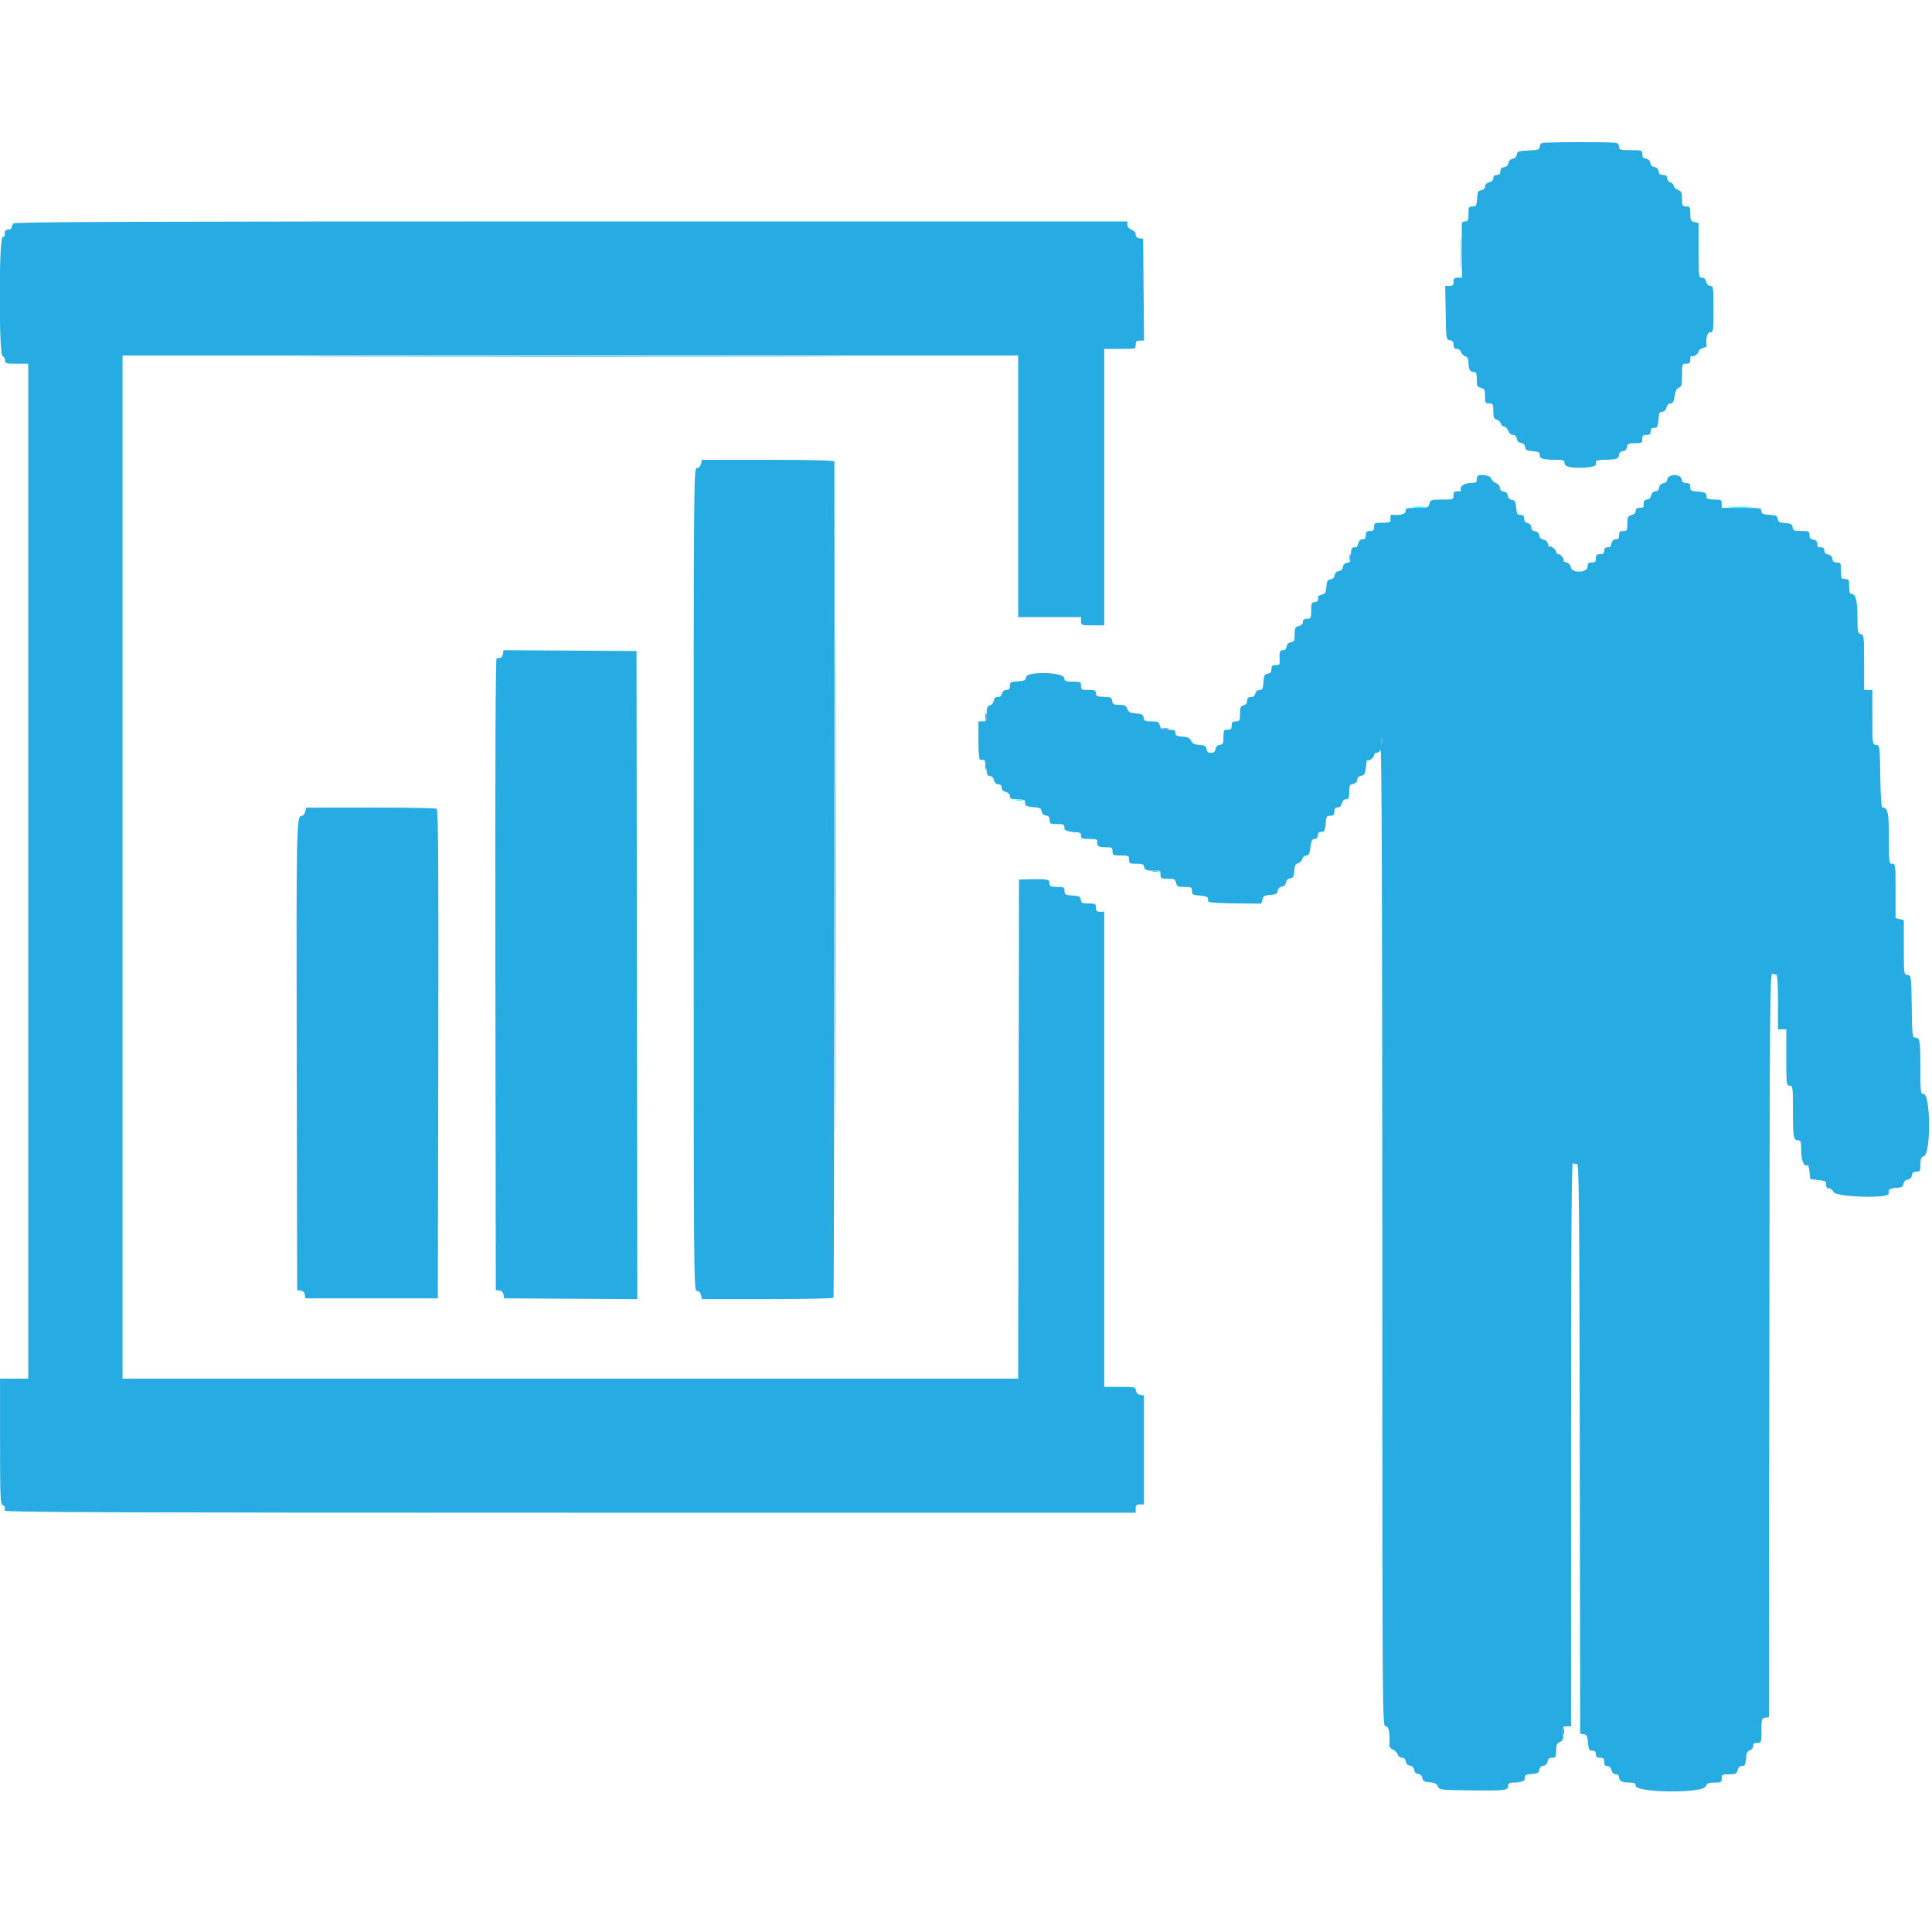 <?xml version="1.0" encoding="UTF-8"?>
<svg display="block" width="38" height="38" version="1.1" viewBox="0 0 400 342.62" xmlns="http://www.w3.org/2000/svg">
<g fill-rule="evenodd">
<path d="m279.43 86.718c0 0.66 0.071 0.93 0.157 0.6s0.086-0.87 0-1.2-0.157-0.06-0.157 0.6m-75.407 32.905c0 0.66 0.071 0.93 0.157 0.6s0.086-0.87 0-1.2-0.157-0.06-0.157 0.6m36.682 2.636c0.33 0.086 0.869 0.086 1.199 0 0.33-0.087 0.06-0.157-0.6-0.157-0.659 0-0.929 0.07-0.599 0.157m-36.682 7.647c0 0.66 0.071 0.929 0.157 0.6 0.086-0.33 0.086-0.87 0-1.2s-0.157-0.06-0.157 0.6" fill="#0080ff"/>
<path d="m172.92 153.38c0 47.129 0.04 66.358 0.089 42.731 0.048-23.627 0.048-62.187 0-85.689-0.049-23.503-0.089-4.172-0.089 42.958m113.02-28.621c0 0.66 0.07 0.93 0.156 0.6 0.087-0.33 0.087-0.87 0-1.199-0.086-0.33-0.156-0.06-0.156 0.599m37.703 204.97c0 0.66 0.071 0.93 0.157 0.6s0.086-0.87 0-1.199c-0.086-0.33-0.157-0.06-0.157 0.599" fill="#39c"/>
<path d="m319.2 0.926c-0.236 0.087-0.429 0.448-0.429 0.801 0 0.553-0.318 0.655-2.314 0.742-2.081 0.092-2.324 0.177-2.42 0.852-0.066 0.467-0.39 0.79-0.857 0.857-0.467 0.066-0.79 0.389-0.857 0.857-0.066 0.467-0.389 0.79-0.857 0.857-0.412 0.058-0.769 0.299-0.793 0.535-0.023 0.235-0.062 0.582-0.085 0.771-0.024 0.188-0.352 0.343-0.729 0.343-0.444 0-0.685 0.228-0.685 0.648 0 0.406-0.321 0.729-0.857 0.863-0.54 0.136-0.857 0.458-0.857 0.871 0 0.418-0.279 0.694-0.771 0.764-0.658 0.094-0.787 0.349-0.876 1.738-0.094 1.47-0.186 1.628-0.942 1.628-0.765 0-0.839 0.135-0.839 1.543 0 1.313-0.101 1.542-0.685 1.542-0.418 0-0.692 0.234-0.701 0.6-9e-3 0.33-2e-3 2.952 0.015 5.827l0.031 5.227h-0.872c-0.702 0-0.872 0.167-0.872 0.857 0 0.687-0.171 0.857-0.866 0.857h-0.865l0.094 5.569c0.093 5.483 0.106 5.572 0.865 5.68 0.559 0.079 0.772 0.339 0.772 0.942 0 0.595 0.189 0.833 0.662 0.833 0.364 0 0.758 0.301 0.874 0.668 0.117 0.368 0.513 0.764 0.88 0.88 0.457 0.145 0.668 0.522 0.668 1.19 0 1.423 0.33 2.061 1.065 2.061 0.54 0 0.649 0.257 0.649 1.536 0 1.352 0.103 1.562 0.857 1.751 0.751 0.188 0.857 0.4 0.857 1.72 0 1.377 0.073 1.505 0.857 1.505 0.79 0 0.857 0.124 0.857 1.575 0 1.277 0.127 1.608 0.674 1.751 0.371 0.097 0.767 0.468 0.88 0.825 0.113 0.356 0.431 0.648 0.705 0.648 0.275 0 0.646 0.386 0.826 0.857 0.194 0.511 0.596 0.857 0.996 0.857 0.434 0 0.708 0.272 0.779 0.771 0.07 0.488 0.385 0.811 0.86 0.878 0.467 0.067 0.79 0.39 0.857 0.857 0.088 0.617 0.366 0.769 1.563 0.856 1.147 0.082 1.457 0.239 1.457 0.734 0 0.825 0.656 1.045 3.113 1.045 1.755 0 2.028 0.087 2.028 0.643 0 0.446 0.329 0.708 1.072 0.857 2.061 0.412 5.51 0.06 5.461-0.557-0.011-0.142-0.02-0.411-0.02-0.6 0-0.188 0.836-0.343 1.857-0.343 2.283 0 2.942-0.233 2.942-1.041 0-0.387 0.293-0.667 0.771-0.734 0.495-0.071 0.81-0.385 0.88-0.881 0.095-0.667 0.315-0.771 1.629-0.771 1.391 0 1.518-0.072 1.518-0.857 0-0.686 0.172-0.857 0.857-0.857 0.628 0 0.857-0.183 0.857-0.686 0-0.377 0.154-0.704 0.343-0.728 0.188-0.024 0.535-0.062 0.771-0.086 0.26-0.026 0.469-0.683 0.533-1.671 0.086-1.342 0.22-1.628 0.764-1.628 0.419 0 0.739-0.314 0.876-0.857 0.131-0.523 0.459-0.857 0.842-0.857 0.48 0 0.681-0.359 0.857-1.531 0.161-1.073 0.423-1.592 0.878-1.737 0.554-0.175 0.648-0.552 0.648-2.582 0-2.306 0.026-2.376 0.857-2.376 0.7 0 0.857-0.167 0.857-0.914 0-0.502 0.098-0.816 0.217-0.697 0.327 0.327 1.497-0.403 1.497-0.934 0-0.256 0.385-0.562 0.855-0.68s0.837-0.327 0.816-0.465c-0.233-1.518 0.103-2.822 0.728-2.822 0.653 0 0.686-0.229 0.686-4.799 0-4.478-0.043-4.798-0.649-4.798-0.405 0-0.728-0.321-0.863-0.857-0.139-0.554-0.456-0.857-0.894-0.857-0.649 0-0.679-0.247-0.679-5.649v-5.649l-0.857-0.215c-0.751-0.189-0.857-0.401-0.857-1.721 0-1.377-0.073-1.505-0.857-1.505-0.788 0-0.857-0.125-0.857-1.551 0-1.339-0.117-1.595-0.857-1.876-0.471-0.18-0.856-0.551-0.856-0.826s-0.309-0.597-0.686-0.717-0.685-0.516-0.685-0.88c0-0.473-0.239-0.662-0.834-0.662-0.602 0-0.863-0.213-0.942-0.772-0.069-0.488-0.385-0.81-0.86-0.877-0.467-0.067-0.79-0.39-0.857-0.857-0.067-0.475-0.39-0.791-0.878-0.86-0.558-0.079-0.771-0.34-0.771-0.943 0-0.803-0.087-0.833-2.399-0.833-2.126 0-2.399-0.074-2.399-0.649 0-0.356-0.232-0.737-0.515-0.846-0.605-0.232-14.882-0.212-15.509 0.022m-316.38 16.623c-0.227 0.226-0.412 0.612-0.412 0.857s-0.308 0.446-0.685 0.446c-0.617 0-0.848 0.36-0.723 1.123 0.024 0.147-0.189 0.356-0.474 0.465-0.778 0.299-0.781 24.287-3e-3 24.585 0.283 0.109 0.514 0.511 0.514 0.894 0 0.634 0.216 0.696 2.4 0.696h2.399v105.06 105.06h-2.914-2.913v12.988c0 11.264 0.069 13.014 0.517 13.187 0.285 0.109 0.498 0.318 0.474 0.465-0.024 0.146-0.026 0.459-3e-3 0.695 0.032 0.342 23.701 0.428 117.09 0.428h117.05v-0.857c0-0.685 0.171-0.857 0.857-0.857h0.857v-11.287-11.287l-0.772-0.11c-0.495-0.07-0.81-0.385-0.88-0.88-0.105-0.738-0.251-0.772-3.342-0.772h-3.233v-49.186-49.185h-0.857c-0.685 0-0.856-0.172-0.856-0.857 0-0.785-0.128-0.857-1.519-0.857-1.314 0-1.533-0.104-1.628-0.771-0.094-0.659-0.348-0.787-1.738-0.876-1.47-0.094-1.628-0.186-1.628-0.943 0-0.765-0.135-0.838-1.542-0.838-1.421 0-1.711-0.197-1.594-1.081 0.057-0.433-0.898-0.571-3.582-0.516l-2.708 0.055-0.087 51.671-0.086 51.671h-92.716-92.715v-105.91-105.91h92.717 92.716v27.078 27.078h6.512 6.513v0.857c0 0.833 0.068 0.857 2.399 0.857h2.399v-28.62-28.621h3.257c3.244 0 3.256-3e-3 3.256-0.856 0-0.687 0.171-0.857 0.862-0.857h0.862l-0.091-10.54-0.091-10.54-0.771-0.11c-0.499-0.071-0.771-0.345-0.771-0.779 0-0.4-0.346-0.802-0.857-0.996-0.525-0.2-0.857-0.595-0.857-1.02v-0.694h-115.1c-89.064 0-115.19 0.093-115.51 0.411m142.32 49.803c-0.135 0.536-0.458 0.857-0.864 0.857-0.634 0-0.648 1.856-0.648 85.176s0.014 85.175 0.648 85.175c0.406 0 0.729 0.321 0.864 0.857l0.215 0.857h13.512c7.757 0 13.595-0.133 13.705-0.312 0.136-0.219 0.278-129.15 0.191-173.12 0-0.223-4.797-0.343-13.704-0.343h-13.704l-0.215 0.857m160.78 2.514c-0.095 0.094-0.172 0.454-0.172 0.8 0 0.503-0.269 0.628-1.359 0.628-1.304 0-2.415 0.91-1.828 1.497 0.119 0.119-0.195 0.217-0.697 0.217-0.747 0-0.914 0.157-0.914 0.857 0 0.832-0.069 0.857-2.393 0.857-2.267 0-2.404 0.045-2.608 0.856-0.203 0.811-0.343 0.857-2.577 0.857-2.134 0-2.362 0.067-2.362 0.686 0 0.625-1.32 0.964-2.828 0.726-0.263-0.042-0.382 0.481-0.283 1.245 0.038 0.293-0.489 0.428-1.673 0.428-1.616 0-1.729 0.056-1.729 0.857 0 0.686-0.171 0.857-0.857 0.857-0.685 0-0.857 0.171-0.857 0.857 0 0.625-0.183 0.857-0.679 0.857-0.436 0-0.755 0.302-0.891 0.845-0.117 0.465-0.312 0.833-0.435 0.817-0.88-0.116-1.079 0.174-1.079 1.57 0 1.314-0.104 1.533-0.772 1.628-0.488 0.07-0.81 0.385-0.878 0.86-0.066 0.467-0.389 0.79-0.857 0.857-0.467 0.066-0.79 0.389-0.856 0.857-0.067 0.467-0.39 0.79-0.857 0.857-0.614 0.087-0.769 0.366-0.854 1.53-0.086 1.183-0.246 1.46-0.941 1.635-0.46 0.115-0.819 0.323-0.798 0.461 0.116 0.754-0.116 1.108-0.728 1.108-0.594 0-0.686 0.228-0.686 1.713 0 1.6-0.057 1.714-0.857 1.714-0.612 0-0.857 0.185-0.857 0.649 0 0.405-0.32 0.728-0.856 0.863-0.752 0.189-0.857 0.4-0.857 1.727 0 1.307-0.105 1.527-0.772 1.622-0.495 0.07-0.81 0.385-0.88 0.88-0.071 0.496-0.346 0.772-0.771 0.772-0.673 0-0.789 0.371-0.673 2.142 0.053 0.8-0.071 0.942-0.82 0.942-0.707 0-0.883 0.167-0.883 0.833 0 0.603-0.213 0.864-0.771 0.943-0.658 0.094-0.787 0.348-0.876 1.738-0.088 1.375-0.213 1.628-0.803 1.628-0.411 0-0.773 0.283-0.878 0.685-0.099 0.377-0.316 0.705-0.482 0.729-0.167 0.023-0.496 0.062-0.731 0.085-0.236 0.024-0.448 0.236-0.472 0.472-0.023 0.235-0.062 0.564-0.085 0.731-0.024 0.166-0.352 0.383-0.729 0.482-0.56 0.146-0.685 0.467-0.685 1.754 0 1.451-0.068 1.574-0.857 1.574-0.686 0-0.857 0.172-0.857 0.857 0 0.686-0.172 0.857-0.857 0.857-0.785 0-0.857 0.127-0.857 1.519 0 1.313-0.104 1.533-0.771 1.628-0.496 0.07-0.81 0.385-0.881 0.88-0.078 0.552-0.34 0.772-0.919 0.772-0.578 0-0.84-0.22-0.918-0.772-0.09-0.633-0.357-0.789-1.492-0.873-1.04-0.076-1.465-0.289-1.714-0.856-0.254-0.578-0.674-0.78-1.788-0.861-1.178-0.085-1.457-0.233-1.457-0.771 0-0.558-0.243-0.666-1.505-0.666-1.32 0-1.532-0.106-1.721-0.857-0.188-0.752-0.4-0.857-1.727-0.857-1.307 0-1.527-0.104-1.621-0.771-0.092-0.643-0.355-0.789-1.583-0.877-1.196-0.087-1.533-0.264-1.791-0.943-0.263-0.692-0.552-0.836-1.673-0.836-1.145 0-1.373-0.12-1.466-0.772-0.113-0.8-0.183-0.828-2.166-0.899-0.957-0.034-1.199-0.182-1.199-0.729 0-0.584-0.229-0.685-1.543-0.685-1.417 0-1.542-0.07-1.542-0.857 0-0.798-0.116-0.857-1.69-0.857-1.492 0-1.703-0.091-1.8-0.771-0.173-1.22-7.71-1.394-7.882-0.183-0.095 0.671-0.342 0.797-1.739 0.887-1.47 0.094-1.628 0.186-1.628 0.943 0 0.622-0.185 0.838-0.717 0.838-0.43 0-0.79 0.275-0.897 0.685-0.099 0.377-0.316 0.705-0.482 0.729-0.167 0.023-0.496 0.062-0.732 0.085-0.235 0.024-0.475 0.375-0.533 0.78-0.058 0.404-0.405 0.814-0.771 0.91-0.538 0.141-0.667 0.478-0.667 1.749 0 1.451-0.067 1.574-0.856 1.574h-0.857v3.942c0 2.371 0.136 3.959 0.342 3.985 0.189 0.023 0.536 0.062 0.772 0.085 0.26 0.026 0.469 0.683 0.533 1.671 0.084 1.314 0.226 1.628 0.734 1.628 0.385 0 0.713 0.332 0.844 0.857 0.139 0.553 0.456 0.857 0.894 0.857 0.449 0 0.679 0.231 0.679 0.679 0 0.438 0.304 0.755 0.857 0.894 0.536 0.135 0.857 0.458 0.857 0.864 0 0.539 0.258 0.648 1.543 0.648 0.848 0 1.561 0.154 1.585 0.343 0.023 0.188 0.062 0.535 0.085 0.771 0.026 0.259 0.679 0.469 1.65 0.532 1.355 0.087 1.623 0.221 1.714 0.857 0.068 0.478 0.389 0.793 0.878 0.863 0.558 0.079 0.771 0.339 0.771 0.942 0 0.759 0.138 0.833 1.543 0.833 1.394 0 1.6 0.126 1.517 0.93-0.038 0.367 1.087 0.733 2.339 0.76 0.877 0.019 1.114 0.17 1.114 0.71 0 0.594 0.228 0.685 1.714 0.685 0.942 0 1.695 0.116 1.673 0.257-0.191 1.208 0.08 1.457 1.583 1.457 1.417 0 1.542 0.07 1.542 0.857 0 0.8 0.114 0.857 1.714 0.857s1.714 0.057 1.714 0.857c0 0.787 0.125 0.857 1.542 0.857 1.115 0 1.543 0.137 1.543 0.493 0 0.726 0.658 1.013 2.125 0.927 1.186-0.07 1.302 0 1.302 0.794 0 0.8 0.122 0.87 1.505 0.87 1.32 0 1.532 0.106 1.721 0.857 0.189 0.755 0.398 0.857 1.751 0.857 1.4 0 1.536 0.074 1.536 0.838 0 0.757 0.158 0.849 1.628 0.943 0.988 0.063 1.645 0.273 1.671 0.533 0.023 0.235 0.062 0.569 0.085 0.74 0.024 0.172 2.507 0.332 5.517 0.356l5.475 0.045 0.214-0.853c0.178-0.712 0.447-0.869 1.638-0.956 1.164-0.085 1.443-0.24 1.53-0.854 0.067-0.467 0.39-0.79 0.857-0.856 0.468-0.067 0.791-0.39 0.857-0.857 0.067-0.468 0.39-0.791 0.857-0.857 0.613-0.088 0.769-0.366 0.854-1.528 0.079-1.089 0.266-1.464 0.797-1.603 0.381-0.1 0.776-0.501 0.879-0.892 0.103-0.396 0.466-0.711 0.819-0.711 0.502 0 0.681-0.357 0.861-1.714 0.181-1.365 0.358-1.714 0.869-1.714 0.413 0 0.641-0.244 0.641-0.685 0-0.377 0.155-0.705 0.343-0.729 0.189-0.023 0.536-0.062 0.771-0.085 0.26-0.026 0.47-0.684 0.533-1.671 0.095-1.47 0.186-1.628 0.943-1.628 0.665 0 0.838-0.177 0.838-0.857 0-0.626 0.183-0.857 0.679-0.857 0.438 0 0.755-0.304 0.894-0.857 0.135-0.536 0.458-0.857 0.863-0.857 0.539 0 0.649-0.258 0.649-1.519 0-1.314 0.104-1.533 0.771-1.628 0.488-0.069 0.81-0.385 0.878-0.859 0.066-0.468 0.39-0.791 0.857-0.857 0.624-0.089 0.784-0.395 0.953-1.821 0.112-0.942 0.228-1.593 0.257-1.445 0.093 0.465 1.425-0.438 1.425-0.966 0-0.276 0.224-0.502 0.497-0.502 0.274 0 0.655-0.27 0.847-0.6 0.238-0.409 0.352 31.743 0.36 100.77 0.01 101.14 0.012 101.37 0.695 101.37 0.657 0 0.896 1.256 0.774 4.05-0.011 0.249 0.338 0.615 0.774 0.813 0.437 0.199 0.869 0.652 0.962 1.006 0.095 0.362 0.472 0.644 0.862 0.644 0.459 0 0.731 0.261 0.803 0.771 0.07 0.488 0.385 0.81 0.86 0.878 0.467 0.066 0.79 0.389 0.857 0.857 0.066 0.467 0.39 0.79 0.857 0.856 0.467 0.067 0.79 0.39 0.857 0.857 0.086 0.609 0.366 0.77 1.489 0.852 1.039 0.077 1.465 0.289 1.714 0.857 0.323 0.737 0.491 0.757 6.932 0.829 7.122 0.08 7.624 0.016 7.624-0.967 0-0.521 0.254-0.65 1.285-0.654 1.255-5e-3 2.23-0.366 2.172-0.805-0.098-0.73 0.114-0.875 1.427-0.97 1.198-0.087 1.476-0.239 1.563-0.855 0.067-0.468 0.39-0.791 0.857-0.857 0.475-0.068 0.791-0.39 0.86-0.878 0.079-0.558 0.34-0.771 0.943-0.771 0.752 0 0.833-0.143 0.833-1.462 0-1.183 0.145-1.525 0.767-1.799 0.65-0.287 0.751-0.561 0.659-1.795-0.101-1.365-0.052-1.457 0.775-1.457h0.883v-58.509c0-43.243 0.101-58.409 0.385-58.124 0.212 0.211 0.597 0.303 0.856 0.203 0.399-0.153 0.485 8.931 0.558 58.896l0.087 59.077 0.753 0.107c0.635 0.09 0.769 0.358 0.857 1.713 0.062 0.972 0.273 1.624 0.532 1.65 0.236 0.024 0.583 0.062 0.771 0.086 0.189 0.023 0.343 0.351 0.343 0.728 0 0.503 0.228 0.686 0.857 0.686 0.685 0 0.857 0.171 0.857 0.856 0 0.612 0.185 0.857 0.648 0.857 0.406 0 0.729 0.321 0.863 0.857 0.139 0.553 0.456 0.857 0.895 0.857 0.437 0 0.679 0.231 0.679 0.649 0 0.762 0.64 1.065 2.255 1.065 0.921 0 1.172 0.139 1.172 0.647 0 1.471 13.812 1.629 14.478 0.166 0.307-0.674 0.626-0.813 1.858-0.813 1.358 0 1.488-0.075 1.488-0.857 0-0.787 0.126-0.857 1.535-0.857 1.353 0 1.562-0.102 1.751-0.857 0.135-0.536 0.458-0.857 0.864-0.857 0.356 0 0.667-0.154 0.691-0.342 0.024-0.189 0.081-0.497 0.129-0.686 0.047-0.188 0.105-0.718 0.128-1.177 0.026-0.508 0.31-0.918 0.728-1.051 0.378-0.12 0.686-0.516 0.686-0.88 0-0.478 0.238-0.662 0.857-0.662 0.837 0 0.857-0.059 0.857-2.547 0-2.38 0.05-2.554 0.771-2.657l0.771-0.109 0.087-77.072c0.078-70.07 0.135-77.052 0.628-76.863 0.297 0.114 0.683 0.207 0.856 0.207 0.178 0 0.314 2.45 0.314 5.656v5.655h0.857 0.857v5.827c0 5.599 0.027 5.827 0.686 5.827 0.655 0 0.685 0.229 0.685 5.114 0 5.599 0.103 6.197 1.065 6.197 0.569 0 0.649 0.27 0.649 2.186 0 2.056 0.663 3.521 1.338 2.956 0.112-0.095 0.282 0.522 0.376 1.371l0.171 1.542 1.637 0.172c0.9 0.094 1.632 0.287 1.628 0.428-0.035 1.072 0.063 1.285 0.596 1.285 0.332 0 0.756 0.347 0.942 0.772 0.473 1.077 11.6 1.404 11.436 0.336-0.128-0.828 0.194-1.079 1.499-1.174 1.198-0.086 1.476-0.238 1.563-0.855 0.067-0.467 0.39-0.791 0.857-0.857 0.475-0.068 0.791-0.39 0.86-0.878 0.079-0.558 0.34-0.771 0.943-0.771 0.752 0 0.833-0.142 0.833-1.461 0-1.187 0.145-1.525 0.771-1.8 1.434-0.629 1.333-12.849-0.107-12.849-0.629 0-0.664-0.284-0.664-5.285 0-5.765-0.101-6.369-1.058-6.369-0.6 0-0.647-0.409-0.734-6.426-0.093-6.372-0.1-6.428-0.865-6.537-0.764-0.108-0.771-0.162-0.771-5.734v-5.626l-0.857-0.215-0.857-0.215v-5.618c0-5.39-0.028-5.618-0.685-5.618-0.656 0-0.686-0.229-0.686-5.289 0-5.297-0.233-6.365-1.388-6.365-0.171 0-0.352-2.881-0.404-6.427-0.092-6.372-0.1-6.428-0.864-6.536-0.764-0.109-0.771-0.162-0.771-5.741v-5.632h-0.857-0.857v-5.688c0-5.399-0.035-5.697-0.686-5.867-0.623-0.163-0.685-0.467-0.685-3.373 0-3.442-0.363-4.952-1.191-4.952-0.391 0-0.523-0.389-0.523-1.543 0-1.416-0.07-1.542-0.857-1.542-0.8 0-0.857-0.114-0.857-1.714 0-1.586-0.062-1.714-0.833-1.714-0.603 0-0.863-0.213-0.942-0.771-0.071-0.495-0.386-0.81-0.881-0.881-0.496-0.07-0.771-0.346-0.771-0.771 0-0.593-0.362-0.821-1.114-0.702-0.245 0.039-0.286-0.076-0.386-1.073-0.023-0.236-0.39-0.478-0.814-0.538-0.558-0.08-0.771-0.34-0.771-0.943 0-0.77-0.129-0.833-1.69-0.833-1.492 0-1.703-0.091-1.8-0.771-0.09-0.639-0.355-0.789-1.544-0.876-1.178-0.085-1.455-0.239-1.543-0.857-0.09-0.636-0.359-0.768-1.735-0.857-1.349-0.086-1.628-0.219-1.628-0.771 0-0.623-0.267-0.667-4.113-0.667h-4.113v-0.857c0-0.787-0.126-0.856-1.543-0.856-0.848 0-1.562-0.155-1.585-0.343-0.024-0.189-0.062-0.536-0.086-0.771-0.026-0.26-0.683-0.47-1.671-0.533-1.47-0.095-1.628-0.186-1.628-0.943 0-0.659-0.178-0.838-0.833-0.838-0.603 0-0.863-0.213-0.942-0.771-0.162-1.135-2.798-1.154-2.959-0.021-0.066 0.467-0.389 0.79-0.857 0.857-0.474 0.067-0.79 0.389-0.859 0.878-0.07 0.492-0.347 0.771-0.765 0.771-0.413 0-0.735 0.316-0.87 0.857-0.135 0.536-0.458 0.857-0.864 0.857-0.568 0-0.831 0.555-0.689 1.456 0.023 0.142-0.345 0.257-0.816 0.257-0.612 0-0.857 0.186-0.857 0.649 0 0.405-0.321 0.729-0.857 0.863-0.754 0.189-0.857 0.399-0.857 1.751 0 1.41-0.07 1.536-0.857 1.536-0.685 0-0.856 0.171-0.856 0.857 0 0.625-0.184 0.857-0.679 0.857-0.436 0-0.755 0.302-0.892 0.845-0.116 0.465-0.312 0.833-0.435 0.817-0.741-0.097-1.079 0.134-1.079 0.737 0 0.503-0.229 0.686-0.857 0.686-0.686 0-0.857 0.171-0.857 0.856 0 0.686-0.171 0.857-0.857 0.857-0.675 0-0.857 0.174-0.857 0.818 0 1.371-3.294 1.482-3.492 0.118-0.064-0.443-0.448-0.83-0.964-0.973-0.471-0.13-0.736-0.252-0.588-0.271 0.478-0.061-0.447-1.405-0.966-1.405-0.276 0-0.502-0.226-0.502-0.503 0-0.519-1.345-1.444-1.406-0.966-0.018 0.148-0.14-0.117-0.271-0.588-0.142-0.516-0.529-0.899-0.973-0.964-0.452-0.065-0.777-0.395-0.843-0.857-0.067-0.474-0.389-0.79-0.878-0.859-0.509-0.073-0.771-0.345-0.771-0.804 0-0.405-0.285-0.768-0.685-0.873-0.377-0.098-0.705-0.315-0.729-0.482-0.023-0.166-0.062-0.495-0.085-0.731-0.024-0.235-0.236-0.448-0.472-0.471-0.235-0.024-0.573-0.062-0.751-0.086-0.178-0.023-0.371-0.698-0.429-1.499-0.086-1.198-0.238-1.476-0.855-1.564-0.467-0.066-0.79-0.389-0.857-0.857-0.068-0.474-0.39-0.79-0.878-0.859-0.499-0.071-0.771-0.346-0.771-0.78 0-0.389-0.34-0.799-0.81-0.978-0.446-0.17-0.887-0.603-0.981-0.963-0.162-0.618-2.332-0.988-2.836-0.483m-201.78 36.814c-0.06 0.426-0.302 0.794-0.538 0.818-0.236 0.023-0.583 0.062-0.772 0.086-0.229 0.028-0.315 21.917-0.257 65.424l0.086 65.381 0.751 0.107c0.467 0.066 0.79 0.389 0.856 0.857l0.107 0.75 13.797 0.089 13.797 0.09-0.087-67.099-0.086-67.099-13.772-0.09-13.772-0.089-0.11 0.775m181.96 18.684c-0.086 0.33-0.156 0.06-0.156-0.6 0-0.659 0.07-0.929 0.156-0.599 0.087 0.329 0.087 0.869 0 1.199m-222.89 13.983c-0.117 0.463-0.421 0.842-0.677 0.842-1.159 0-1.181 1.044-1.092 49.769l0.089 48.431 0.75 0.107c0.468 0.066 0.791 0.389 0.857 0.857l0.107 0.75h13.71 13.711l0.087-50.536c0.069-40.201-1e-3 -50.593-0.343-50.813-0.236-0.152-6.405-0.271-13.709-0.263l-13.279 0.014-0.211 0.842" fill="#26abe2"/>
<path d="m302.45 23.65c0 2.922 0.052 4.118 0.116 2.657 0.065-1.461 0.065-3.852 0-5.313-0.064-1.461-0.116-0.266-0.116 2.656m-230.93 21.509c25.482 0.048 67.282 0.048 92.888 0 25.607-0.049 4.758-0.089-46.33-0.089-51.089 0-72.039 0.04-46.558 0.089m167.12 106.58c0.33 0.086 0.87 0.086 1.2 0s0.06-0.157-0.6-0.157-0.93 0.071-0.6 0.157" fill="#40bfbf"/>
<path d="m292.63 76.34c0.612 0.077 1.615 0.077 2.228 0 0.612-0.076 0.111-0.138-1.114-0.138-1.226 0-1.727 0.062-1.114 0.138m65.638 6e-3c1.084 0.068 2.858 0.068 3.942 0s0.197-0.124-1.971-0.124-3.055 0.056-1.971 0.124m-147.9 60.657c0.427 0.082 1.044 0.079 1.371-7e-3 0.328-0.085-0.021-0.152-0.775-0.149-0.754 4e-3 -1.022 0.074-0.596 0.156" fill="#0ff"/>
</g>
</svg>
